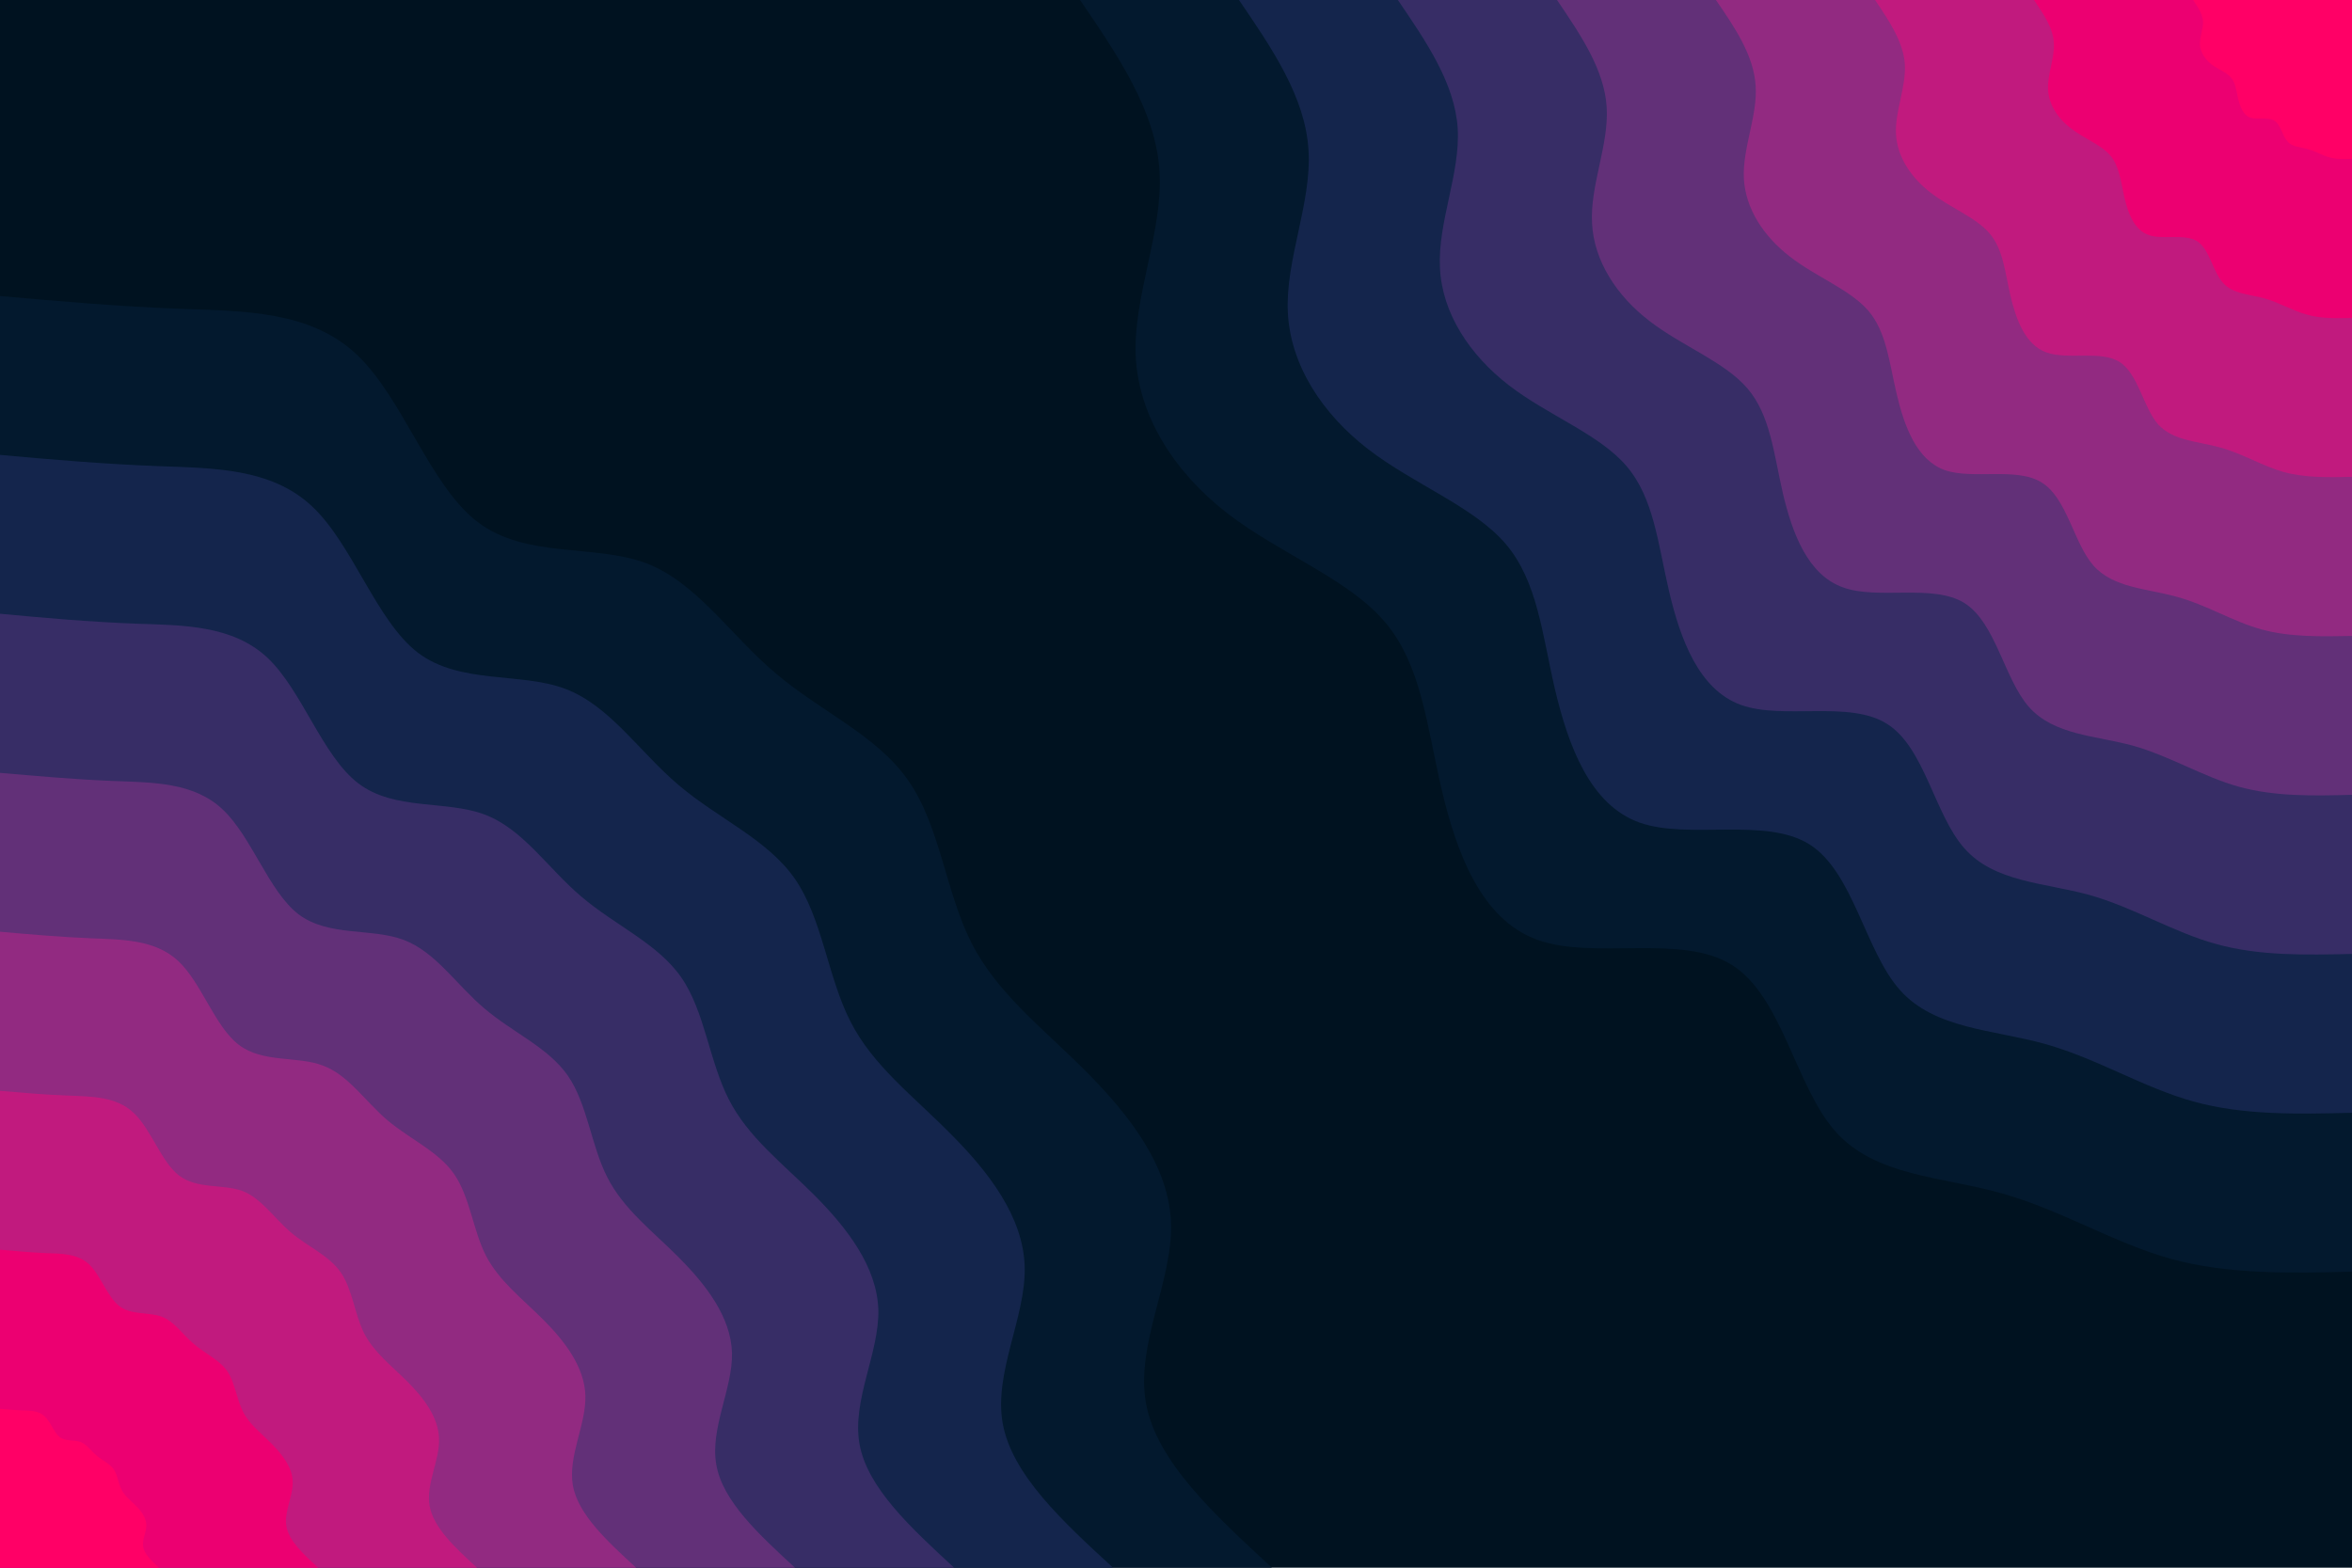 <svg id="visual" viewBox="0 0 900 600" width="900" height="600" xmlns="http://www.w3.org/2000/svg" xmlns:xlink="http://www.w3.org/1999/xlink" version="1.1"><rect x="0" y="0" width="900" height="600" fill="#001220"></rect><defs><linearGradient id="grad1_0" x1="33.3%" y1="0%" x2="100%" y2="100%"><stop offset="20%" stop-color="#ff0066" stop-opacity="1"></stop><stop offset="80%" stop-color="#ff0066" stop-opacity="1"></stop></linearGradient></defs><defs><linearGradient id="grad1_1" x1="33.3%" y1="0%" x2="100%" y2="100%"><stop offset="20%" stop-color="#ff0066" stop-opacity="1"></stop><stop offset="80%" stop-color="#d70d79" stop-opacity="1"></stop></linearGradient></defs><defs><linearGradient id="grad1_2" x1="33.3%" y1="0%" x2="100%" y2="100%"><stop offset="20%" stop-color="#aa2481" stop-opacity="1"></stop><stop offset="80%" stop-color="#d70d79" stop-opacity="1"></stop></linearGradient></defs><defs><linearGradient id="grad1_3" x1="33.3%" y1="0%" x2="100%" y2="100%"><stop offset="20%" stop-color="#aa2481" stop-opacity="1"></stop><stop offset="80%" stop-color="#7a2e7e" stop-opacity="1"></stop></linearGradient></defs><defs><linearGradient id="grad1_4" x1="33.3%" y1="0%" x2="100%" y2="100%"><stop offset="20%" stop-color="#4c2f70" stop-opacity="1"></stop><stop offset="80%" stop-color="#7a2e7e" stop-opacity="1"></stop></linearGradient></defs><defs><linearGradient id="grad1_5" x1="33.3%" y1="0%" x2="100%" y2="100%"><stop offset="20%" stop-color="#4c2f70" stop-opacity="1"></stop><stop offset="80%" stop-color="#242a59" stop-opacity="1"></stop></linearGradient></defs><defs><linearGradient id="grad1_6" x1="33.3%" y1="0%" x2="100%" y2="100%"><stop offset="20%" stop-color="#07203d" stop-opacity="1"></stop><stop offset="80%" stop-color="#242a59" stop-opacity="1"></stop></linearGradient></defs><defs><linearGradient id="grad1_7" x1="33.3%" y1="0%" x2="100%" y2="100%"><stop offset="20%" stop-color="#07203d" stop-opacity="1"></stop><stop offset="80%" stop-color="#001220" stop-opacity="1"></stop></linearGradient></defs><defs><linearGradient id="grad2_0" x1="0%" y1="0%" x2="66.7%" y2="100%"><stop offset="20%" stop-color="#ff0066" stop-opacity="1"></stop><stop offset="80%" stop-color="#ff0066" stop-opacity="1"></stop></linearGradient></defs><defs><linearGradient id="grad2_1" x1="0%" y1="0%" x2="66.7%" y2="100%"><stop offset="20%" stop-color="#d70d79" stop-opacity="1"></stop><stop offset="80%" stop-color="#ff0066" stop-opacity="1"></stop></linearGradient></defs><defs><linearGradient id="grad2_2" x1="0%" y1="0%" x2="66.7%" y2="100%"><stop offset="20%" stop-color="#d70d79" stop-opacity="1"></stop><stop offset="80%" stop-color="#aa2481" stop-opacity="1"></stop></linearGradient></defs><defs><linearGradient id="grad2_3" x1="0%" y1="0%" x2="66.7%" y2="100%"><stop offset="20%" stop-color="#7a2e7e" stop-opacity="1"></stop><stop offset="80%" stop-color="#aa2481" stop-opacity="1"></stop></linearGradient></defs><defs><linearGradient id="grad2_4" x1="0%" y1="0%" x2="66.7%" y2="100%"><stop offset="20%" stop-color="#7a2e7e" stop-opacity="1"></stop><stop offset="80%" stop-color="#4c2f70" stop-opacity="1"></stop></linearGradient></defs><defs><linearGradient id="grad2_5" x1="0%" y1="0%" x2="66.7%" y2="100%"><stop offset="20%" stop-color="#242a59" stop-opacity="1"></stop><stop offset="80%" stop-color="#4c2f70" stop-opacity="1"></stop></linearGradient></defs><defs><linearGradient id="grad2_6" x1="0%" y1="0%" x2="66.7%" y2="100%"><stop offset="20%" stop-color="#242a59" stop-opacity="1"></stop><stop offset="80%" stop-color="#07203d" stop-opacity="1"></stop></linearGradient></defs><defs><linearGradient id="grad2_7" x1="0%" y1="0%" x2="66.7%" y2="100%"><stop offset="20%" stop-color="#001220" stop-opacity="1"></stop><stop offset="80%" stop-color="#07203d" stop-opacity="1"></stop></linearGradient></defs><g transform="translate(900, 0)"><path d="M0 486.7C-23.7 487.3 -47.4 487.8 -69.3 481.8C-91.2 475.7 -111.3 463.1 -134.1 456.7C-156.9 450.3 -182.5 450.2 -197.7 433C-213 415.7 -218 381.4 -237.3 369.3C-256.6 357.2 -290.2 367.5 -311.7 359.7C-333.2 352 -342.7 326.3 -348.4 301.9C-354.1 277.5 -356.1 254.3 -370.2 237.9C-384.2 221.5 -410.3 211.9 -430.3 196.5C-450.3 181 -464.2 159.7 -465.4 136.6C-466.5 113.5 -454.9 88.7 -456.3 65.6C-457.7 42.5 -472.2 21.3 -486.7 0L0 0Z" fill="#03192e"></path><path d="M0 425.9C-20.7 426.4 -41.5 426.9 -60.6 421.6C-79.8 416.3 -97.4 405.2 -117.3 399.6C-137.3 394 -159.7 393.9 -173 378.9C-186.4 363.8 -190.8 333.7 -207.7 323.1C-224.6 312.6 -253.9 321.5 -272.7 314.8C-291.6 308 -299.8 285.5 -304.9 264.2C-309.9 242.8 -311.6 222.5 -323.9 208.1C-336.2 193.8 -359 185.4 -376.5 171.9C-394 158.4 -406.2 139.8 -407.2 119.6C-408.2 99.4 -398 77.6 -399.3 57.4C-400.5 37.2 -413.2 18.6 -425.9 0L0 0Z" fill="#14254c"></path><path d="M0 365.1C-17.8 365.5 -35.5 365.9 -52 361.3C-68.4 356.8 -83.5 347.3 -100.6 342.5C-117.7 337.8 -136.8 337.7 -148.3 324.7C-159.8 311.8 -163.5 286 -178 277C-192.5 267.9 -217.7 275.6 -233.8 269.8C-249.9 264 -257 244.7 -261.3 226.4C-265.6 208.1 -267.1 190.7 -277.6 178.4C-288.1 166.1 -307.7 159 -322.7 147.4C-337.7 135.8 -348.2 119.8 -349 102.5C-349.9 85.2 -341.2 66.5 -342.2 49.2C-343.3 31.9 -354.2 16 -365.1 0L0 0Z" fill="#372d66"></path><path d="M0 304.2C-14.8 304.6 -29.6 304.9 -43.3 301.1C-57 297.3 -69.6 289.4 -83.8 285.4C-98.1 281.5 -114 281.4 -123.6 270.6C-133.1 259.8 -136.3 238.4 -148.3 230.8C-160.4 223.3 -181.4 229.7 -194.8 224.8C-208.3 220 -214.2 204 -217.8 188.7C-221.3 173.4 -222.6 158.9 -231.3 148.7C-240.1 138.4 -256.4 132.5 -268.9 122.8C-281.4 113.2 -290.1 99.8 -290.8 85.4C-291.6 71 -284.3 55.4 -285.2 41C-286.1 26.6 -295.2 13.3 -304.2 0L0 0Z" fill="#623078"></path><path d="M0 243.4C-11.8 243.6 -23.7 243.9 -34.6 240.9C-45.6 237.9 -55.6 231.5 -67.1 228.4C-78.5 225.2 -91.2 225.1 -98.9 216.5C-106.5 207.9 -109 190.7 -118.7 184.7C-128.3 178.6 -145.1 183.7 -155.9 179.9C-166.6 176 -171.3 163.2 -174.2 150.9C-177.1 138.7 -178.1 127.1 -185.1 118.9C-192.1 110.8 -205.1 106 -215.1 98.2C-225.1 90.5 -232.1 79.9 -232.7 68.3C-233.3 56.8 -227.4 44.3 -228.2 32.8C-228.9 21.3 -236.1 10.6 -243.4 0L0 0Z" fill="#922a81"></path><path d="M0 182.5C-8.9 182.7 -17.8 182.9 -26 180.7C-34.2 178.4 -41.7 173.7 -50.3 171.3C-58.8 168.9 -68.4 168.8 -74.2 162.4C-79.9 155.9 -81.8 143 -89 138.5C-96.2 134 -108.8 137.8 -116.9 134.9C-125 132 -128.5 122.4 -130.7 113.2C-132.8 104 -133.5 95.3 -138.8 89.2C-144.1 83.1 -153.8 79.5 -161.3 73.7C-168.8 67.9 -174.1 59.9 -174.5 51.2C-174.9 42.6 -170.6 33.3 -171.1 24.6C-171.7 16 -177.1 8 -182.5 0L0 0Z" fill="#c11a7e"></path><path d="M0 121.7C-5.9 121.8 -11.8 122 -17.3 120.4C-22.8 118.9 -27.8 115.8 -33.5 114.2C-39.2 112.6 -45.6 112.6 -49.4 108.2C-53.3 103.9 -54.5 95.3 -59.3 92.3C-64.2 89.3 -72.6 91.9 -77.9 89.9C-83.3 88 -85.7 81.6 -87.1 75.5C-88.5 69.4 -89 63.6 -92.5 59.5C-96 55.4 -102.6 53 -107.6 49.1C-112.6 45.3 -116.1 39.9 -116.3 34.2C-116.6 28.4 -113.7 22.2 -114.1 16.4C-114.4 10.6 -118.1 5.3 -121.7 0L0 0Z" fill="#ec0071"></path><path d="M0 60.8C-3 60.9 -5.9 61 -8.7 60.2C-11.4 59.5 -13.9 57.9 -16.8 57.1C-19.6 56.3 -22.8 56.3 -24.7 54.1C-26.6 52 -27.3 47.7 -29.7 46.2C-32.1 44.7 -36.3 45.9 -39 45C-41.7 44 -42.8 40.8 -43.6 37.7C-44.3 34.7 -44.5 31.8 -46.3 29.7C-48 27.7 -51.3 26.5 -53.8 24.6C-56.3 22.6 -58 20 -58.2 17.1C-58.3 14.2 -56.9 11.1 -57 8.2C-57.2 5.3 -59 2.7 -60.8 0L0 0Z" fill="#ff0066"></path></g><g transform="translate(0, 600)"><path d="M0 -486.7C22.6 -484.7 45.3 -482.7 69.3 -481.8C93.2 -480.9 118.6 -481.1 136.4 -464.4C154.2 -447.7 164.4 -414.2 182.8 -400.2C201.1 -386.2 227.5 -391.8 247.1 -384.5C266.6 -377.1 279.4 -357 296.7 -342.4C313.9 -327.7 335.6 -318.6 347.6 -301.2C359.7 -283.9 361.9 -258.4 371.8 -239C381.7 -219.6 399.3 -206.3 415.7 -189.8C432.1 -173.3 447.5 -153.6 448.1 -131.6C448.7 -109.6 434.5 -85.3 438.5 -63C442.5 -40.7 464.6 -20.4 486.7 0L0 0Z" fill="#03192e"></path><path d="M0 -425.9C19.8 -424.1 39.6 -422.4 60.6 -421.6C81.6 -420.8 103.7 -420.9 119.3 -406.3C134.9 -391.8 143.9 -362.5 159.9 -350.2C176 -338 199.1 -342.8 216.2 -336.4C233.3 -330 244.5 -312.4 259.6 -299.6C274.7 -286.7 293.7 -278.8 304.2 -263.6C314.7 -248.4 316.7 -226.1 325.4 -209.1C334 -192.1 349.4 -180.6 363.7 -166.1C378.1 -151.7 391.6 -134.4 392.1 -115.1C392.6 -95.9 380.2 -74.7 383.7 -55.2C387.2 -35.7 406.5 -17.8 425.9 0L0 0Z" fill="#14254c"></path><path d="M0 -365.1C17 -363.5 34 -362 52 -361.3C69.9 -360.7 88.9 -360.8 102.3 -348.3C115.6 -335.8 123.3 -310.7 137.1 -300.2C150.8 -289.7 170.6 -293.8 185.3 -288.3C200 -282.9 209.6 -267.7 222.5 -256.8C235.4 -245.8 251.7 -238.9 260.7 -225.9C269.7 -212.9 271.4 -193.8 278.9 -179.2C286.3 -164.7 299.4 -154.8 311.8 -142.4C324.1 -130 335.6 -115.2 336.1 -98.7C336.5 -82.2 325.9 -64 328.9 -47.3C331.9 -30.6 348.5 -15.3 365.1 0L0 0Z" fill="#372d66"></path><path d="M0 -304.2C14.2 -303 28.3 -301.7 43.3 -301.1C58.3 -300.5 74.1 -300.7 85.2 -290.2C96.3 -279.8 102.8 -258.9 114.2 -250.1C125.7 -241.4 142.2 -244.9 154.4 -240.3C166.7 -235.7 174.6 -223.1 185.4 -214C196.2 -204.8 209.8 -199.1 217.3 -188.3C224.8 -177.4 226.2 -161.5 232.4 -149.4C238.6 -137.2 249.5 -129 259.8 -118.7C270.1 -108.3 279.7 -96 280.1 -82.2C280.4 -68.5 271.6 -53.3 274.1 -39.4C276.5 -25.5 290.4 -12.7 304.2 0L0 0Z" fill="#623078"></path><path d="M0 -243.4C11.3 -242.4 22.6 -241.4 34.6 -240.9C46.6 -240.4 59.3 -240.5 68.2 -232.2C77.1 -223.9 82.2 -207.1 91.4 -200.1C100.6 -193.1 113.8 -195.9 123.5 -192.2C133.3 -188.6 139.7 -178.5 148.3 -171.2C157 -163.9 167.8 -159.3 173.8 -150.6C179.8 -141.9 181 -129.2 185.9 -119.5C190.9 -109.8 199.6 -103.2 207.9 -94.9C216.1 -86.7 223.7 -76.8 224 -65.8C224.3 -54.8 217.3 -42.7 219.2 -31.5C221.2 -20.4 232.3 -10.2 243.4 0L0 0Z" fill="#922a81"></path><path d="M0 -182.5C8.5 -181.8 17 -181 26 -180.7C35 -180.3 44.5 -180.4 51.1 -174.1C57.8 -167.9 61.7 -155.3 68.5 -150.1C75.4 -144.8 85.3 -146.9 92.7 -144.2C100 -141.4 104.8 -133.9 111.2 -128.4C117.7 -122.9 125.9 -119.5 130.4 -113C134.9 -106.5 135.7 -96.9 139.4 -89.6C143.2 -82.3 149.7 -77.4 155.9 -71.2C162.1 -65 167.8 -57.6 168 -49.3C168.3 -41.1 162.9 -32 164.4 -23.6C165.9 -15.3 174.2 -7.6 182.5 0L0 0Z" fill="#c11a7e"></path><path d="M0 -121.7C5.7 -121.2 11.3 -120.7 17.3 -120.4C23.3 -120.2 29.6 -120.3 34.1 -116.1C38.5 -111.9 41.1 -103.6 45.7 -100.1C50.3 -96.6 56.9 -97.9 61.8 -96.1C66.7 -94.3 69.9 -89.2 74.2 -85.6C78.5 -81.9 83.9 -79.6 86.9 -75.3C89.9 -71 90.5 -64.6 93 -59.7C95.4 -54.9 99.8 -51.6 103.9 -47.5C108 -43.3 111.9 -38.4 112 -32.9C112.2 -27.4 108.6 -21.3 109.6 -15.8C110.6 -10.2 116.2 -5.1 121.7 0L0 0Z" fill="#ec0071"></path><path d="M0 -60.8C2.8 -60.6 5.7 -60.3 8.7 -60.2C11.7 -60.1 14.8 -60.1 17 -58C19.3 -56 20.6 -51.8 22.8 -50C25.1 -48.3 28.4 -49 30.9 -48.1C33.3 -47.1 34.9 -44.6 37.1 -42.8C39.2 -41 42 -39.8 43.5 -37.7C45 -35.5 45.2 -32.3 46.5 -29.9C47.7 -27.4 49.9 -25.8 52 -23.7C54 -21.7 55.9 -19.2 56 -16.4C56.1 -13.7 54.3 -10.7 54.8 -7.9C55.3 -5.1 58.1 -2.5 60.8 0L0 0Z" fill="#ff0066"></path></g></svg>